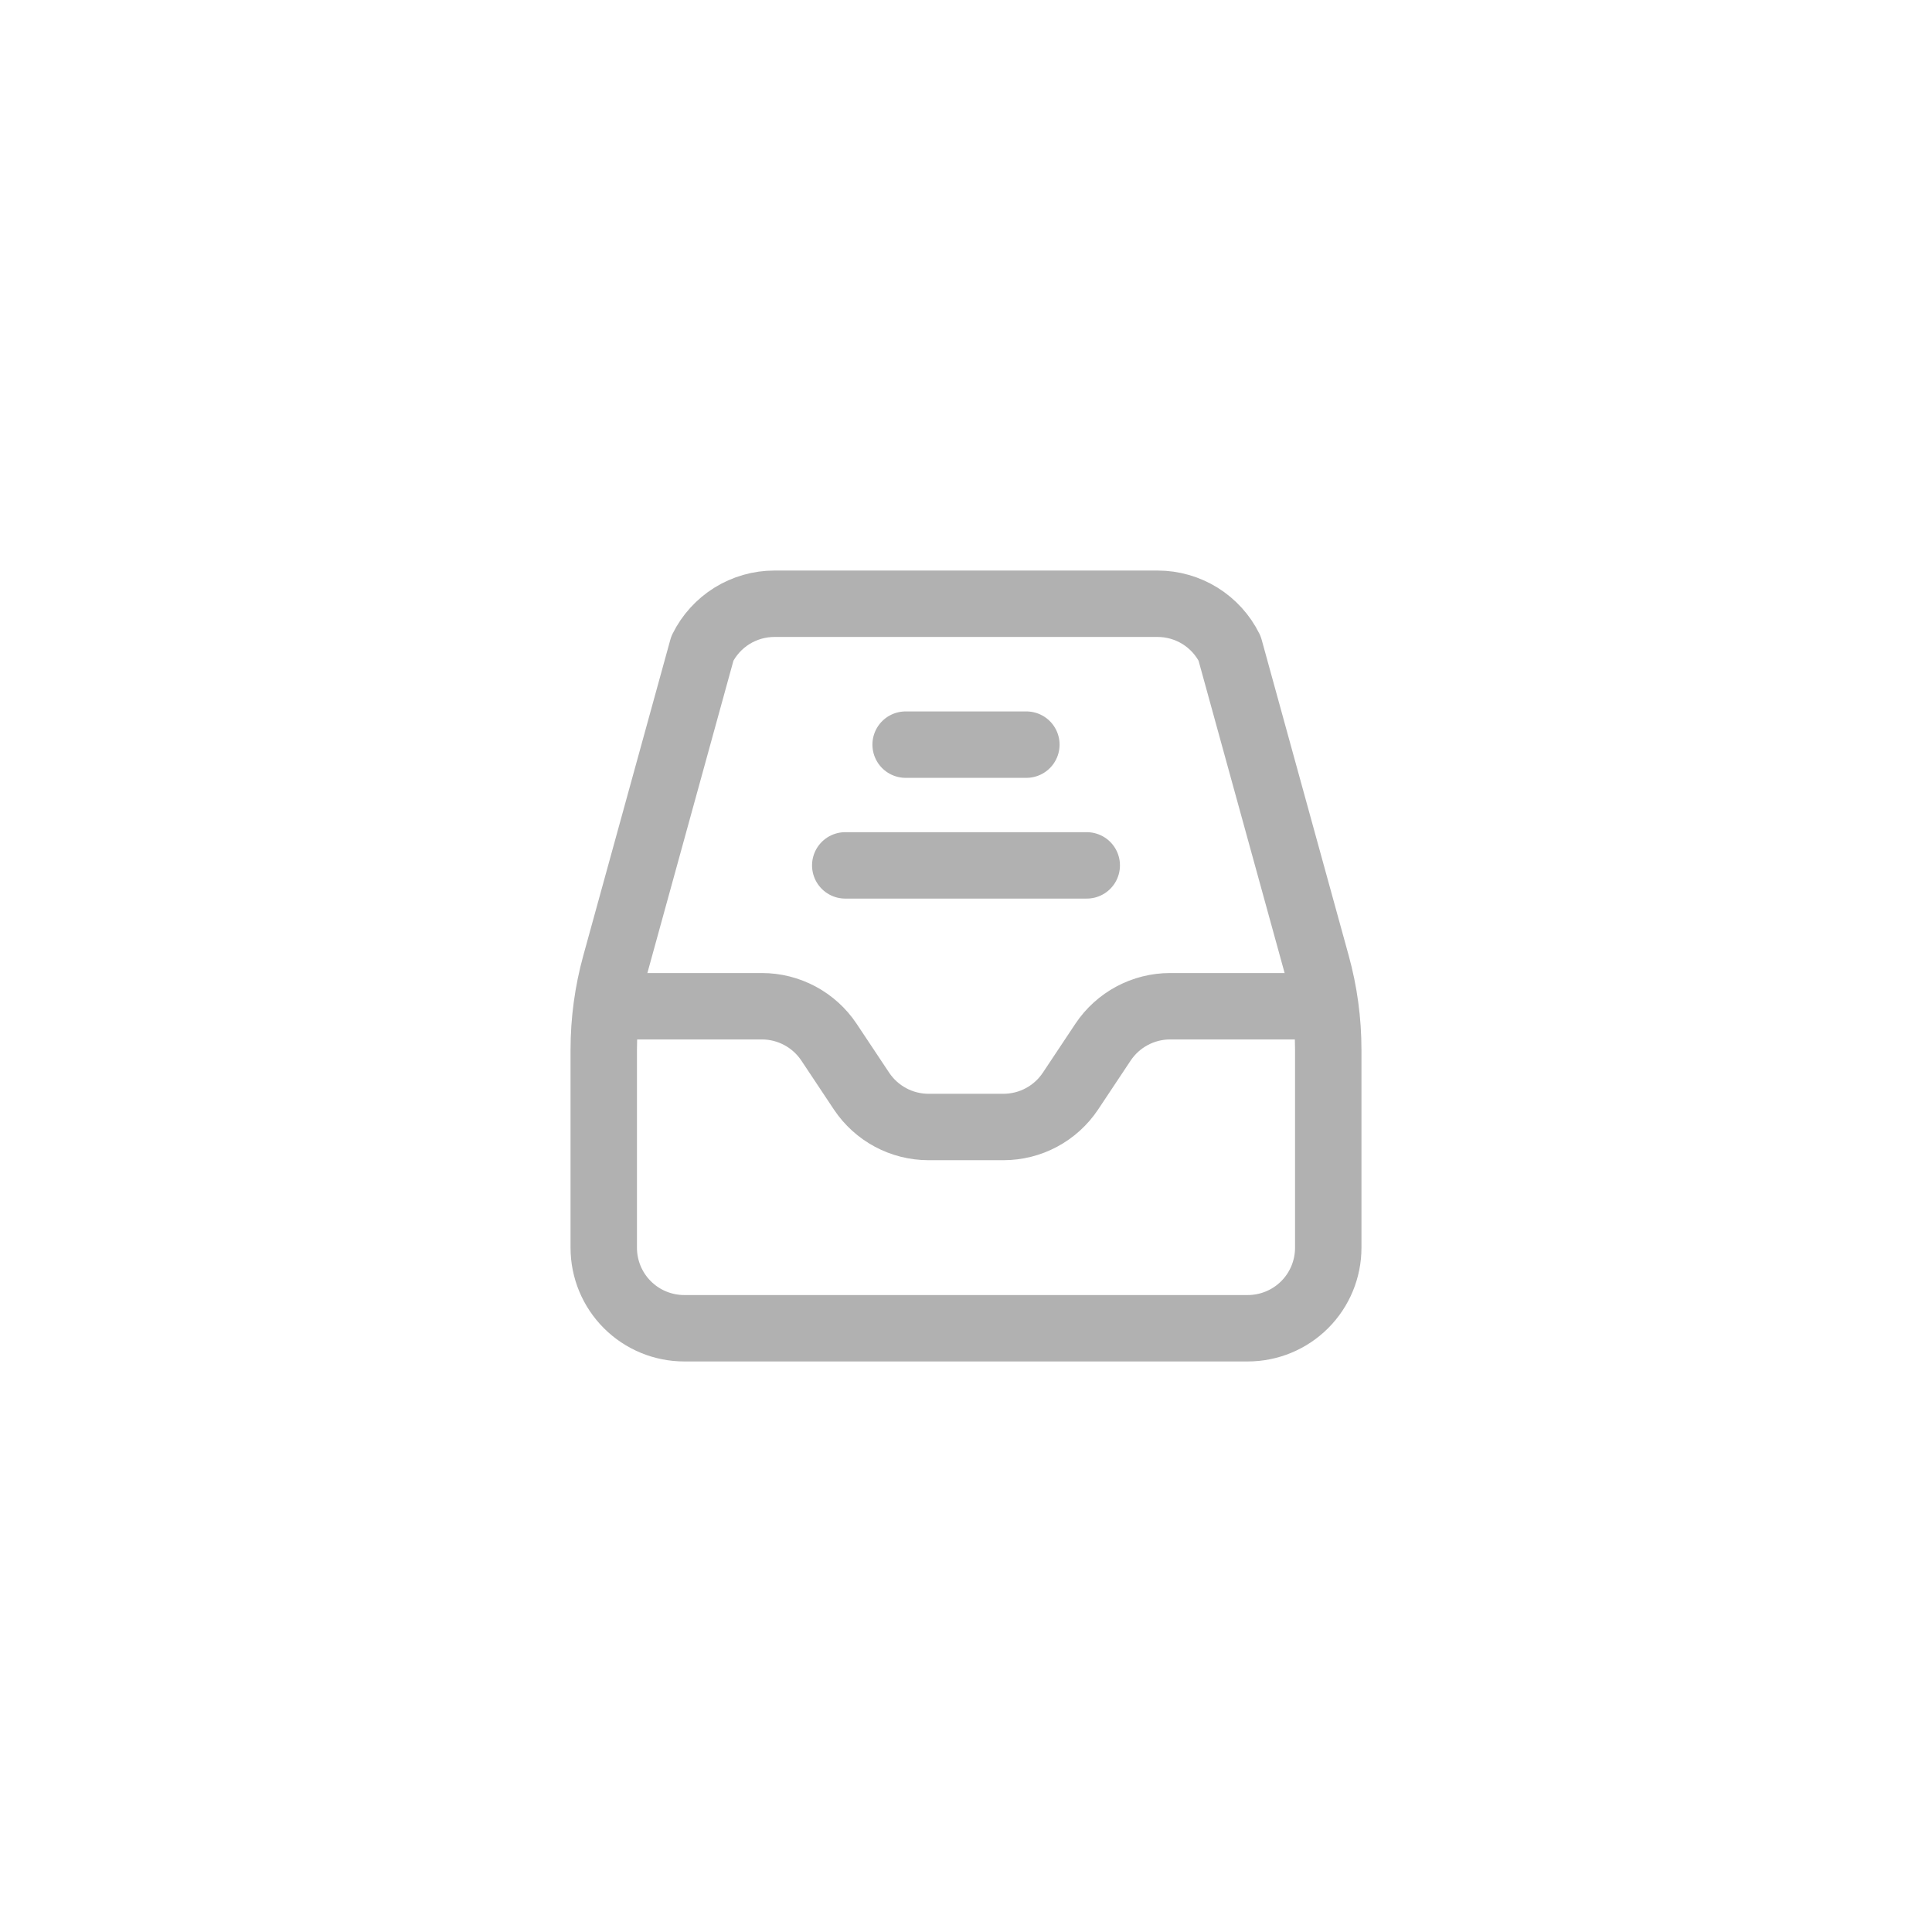 <svg width="64" height="64" viewBox="0 0 64 64" fill="none" xmlns="http://www.w3.org/2000/svg">
<path d="M20.333 33.333H25.24C25.679 33.333 26.111 33.442 26.498 33.649C26.885 33.856 27.215 34.155 27.459 34.52L28.541 36.147C28.785 36.512 29.115 36.811 29.502 37.018C29.889 37.225 30.321 37.333 30.76 37.333H33.24C33.679 37.333 34.111 37.225 34.498 37.018C34.885 36.811 35.215 36.512 35.459 36.147L36.541 34.52C36.785 34.155 37.115 33.856 37.502 33.649C37.889 33.442 38.321 33.333 38.76 33.333H43.667" stroke="#B1B1B1" stroke-width="2.2" stroke-linecap="round" stroke-linejoin="round"/>
<path d="M28 28.667H36M30 24.667H34M23.267 21.48L20.384 31.943C20.129 32.866 20 33.819 20 34.776V41.333C20 42.041 20.281 42.719 20.781 43.219C21.281 43.719 21.959 44 22.667 44H41.333C42.041 44 42.719 43.719 43.219 43.219C43.719 42.719 44 42.041 44 41.333V34.776C44 33.819 43.871 32.866 43.616 31.943L40.733 21.48C40.513 21.036 40.172 20.662 39.751 20.4C39.329 20.139 38.843 20 38.347 20H25.653C25.157 20 24.671 20.139 24.249 20.4C23.828 20.662 23.487 21.036 23.267 21.48Z" stroke="#B1B1B1" stroke-width="2.2" stroke-linecap="round" stroke-linejoin="round"/>
</svg>
